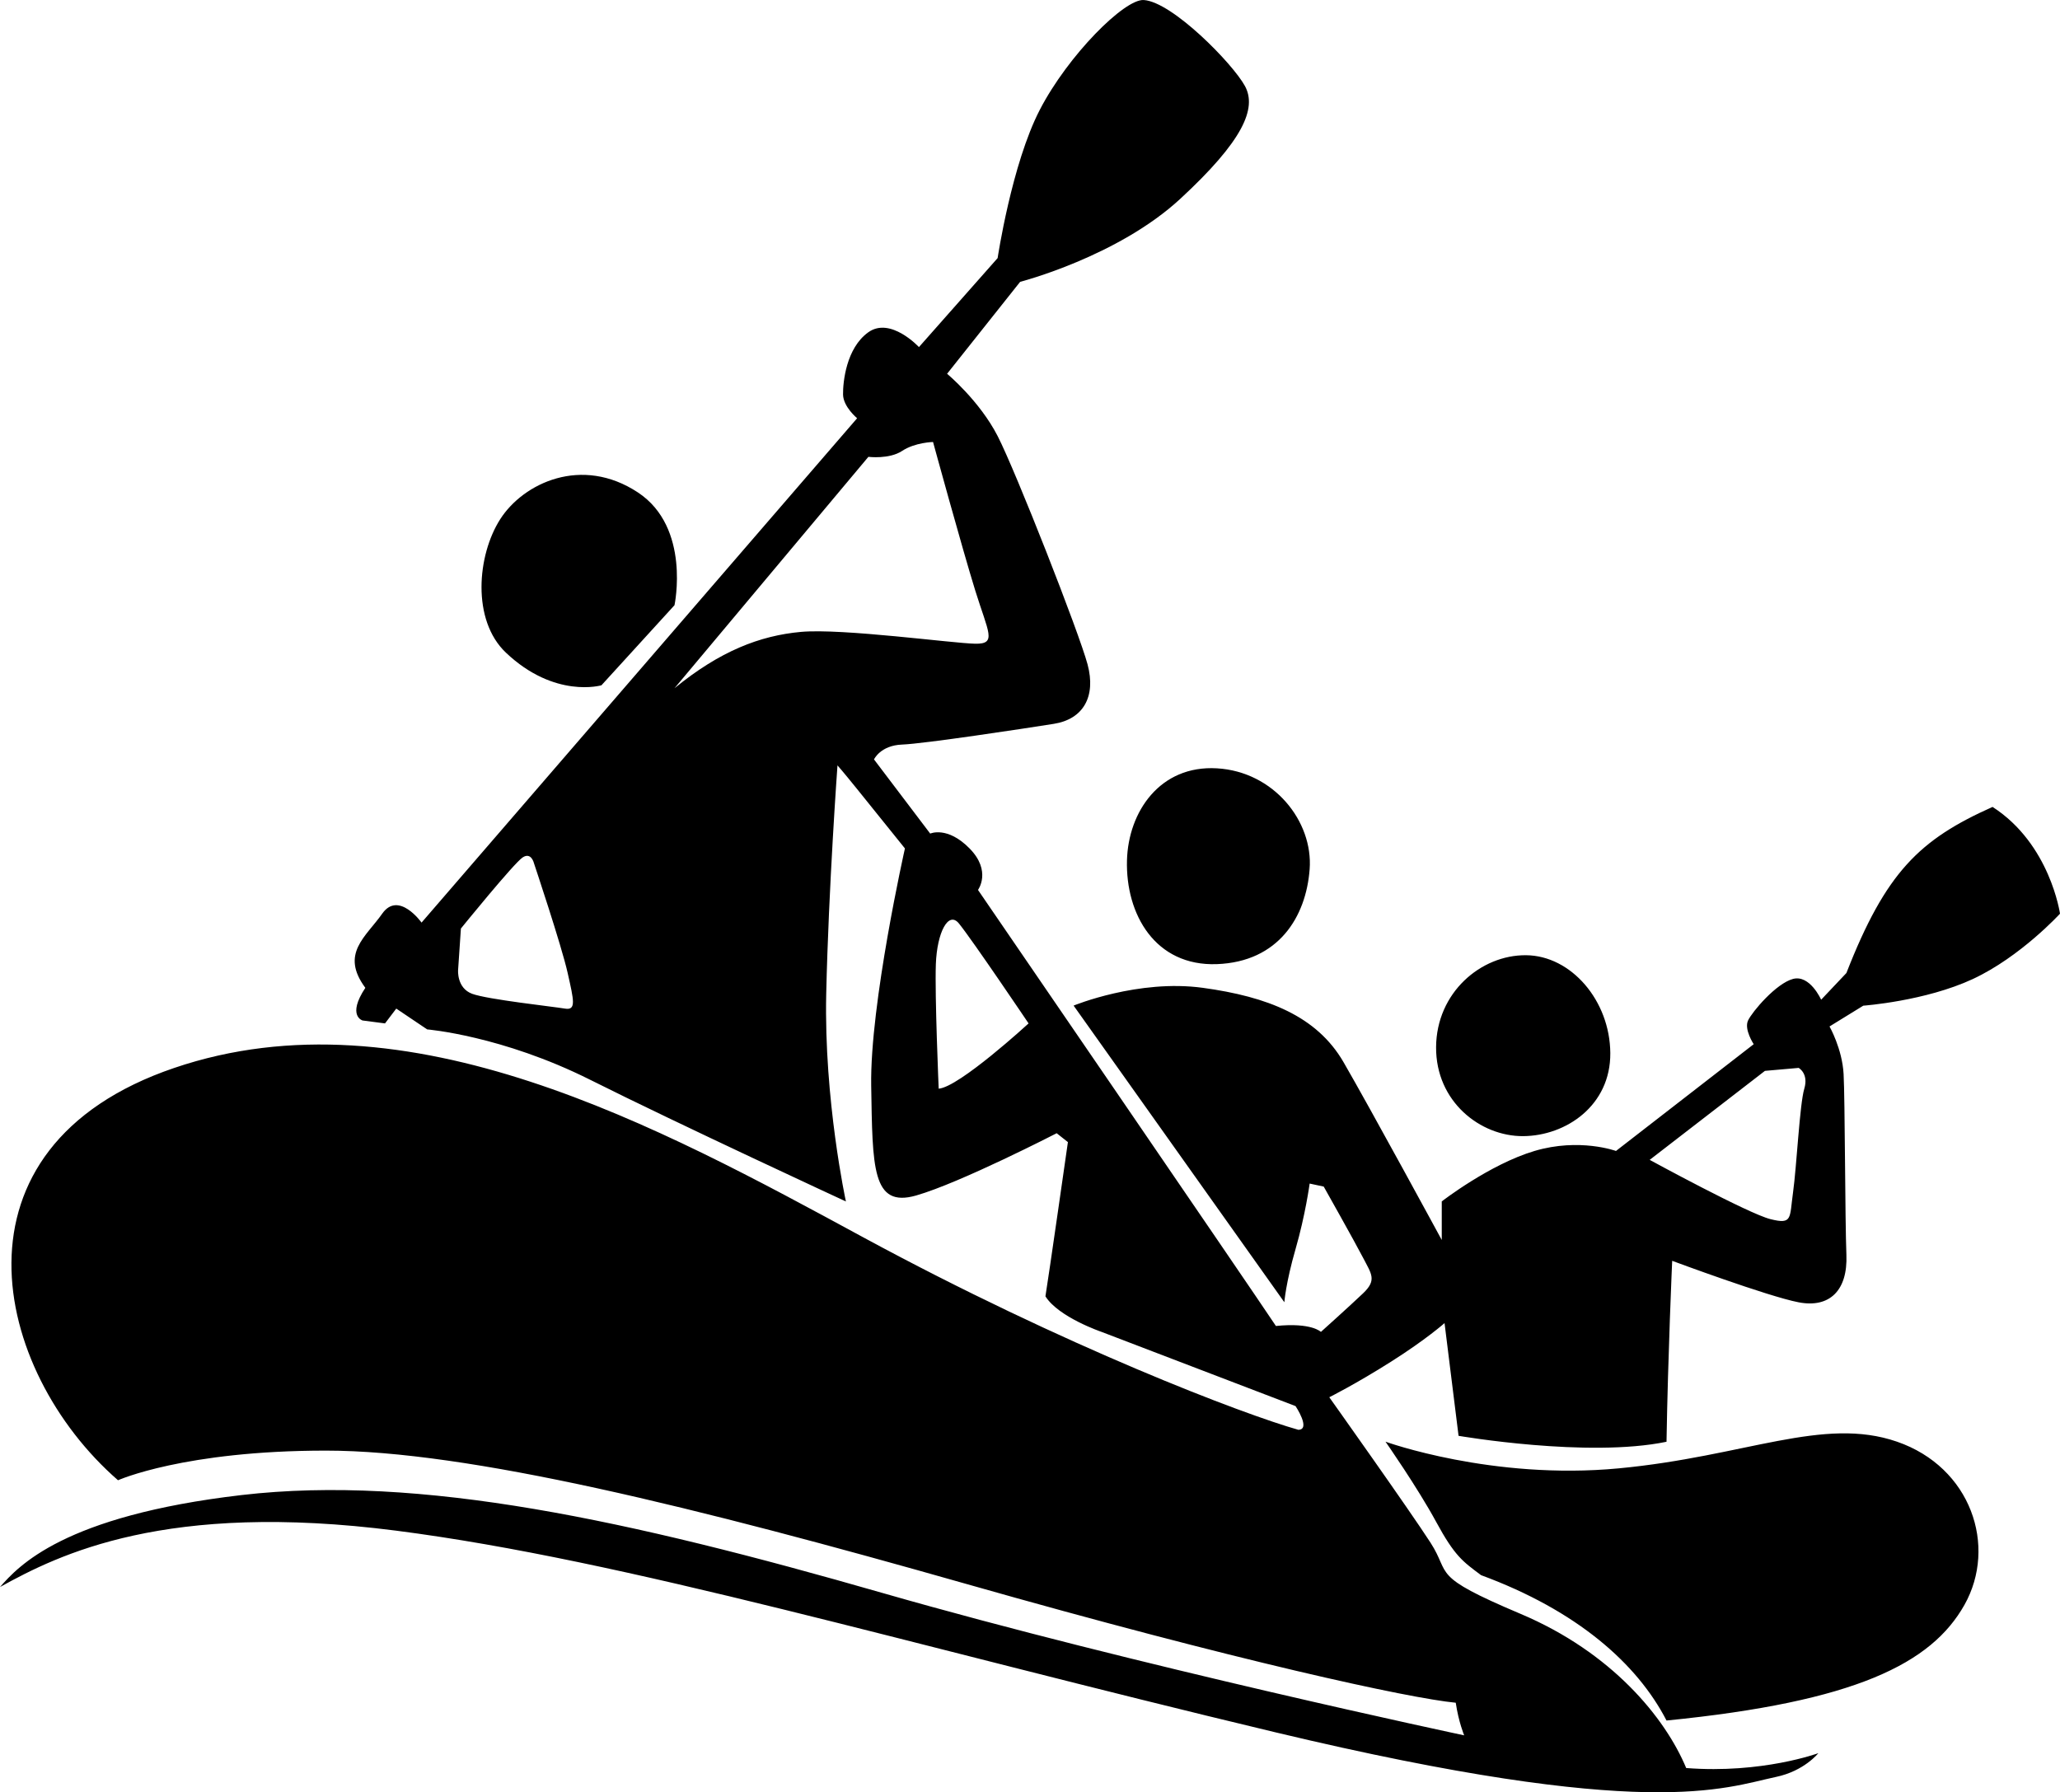 <svg width="77" height="67" viewBox="0 0 77 67" fill="none" xmlns="http://www.w3.org/2000/svg">
<path fill-rule="evenodd" clip-rule="evenodd" d="M74.479 30.165C71.749 31.384 70.488 32.605 69.016 36.374C68.543 36.873 68.072 37.372 68.072 37.372C68.072 37.372 67.653 36.428 67.021 36.595C66.391 36.762 65.498 37.815 65.34 38.148C65.183 38.48 65.551 39.035 65.551 39.035L60.403 43.026C60.403 43.026 59.039 42.527 57.358 43.026C55.677 43.525 53.891 44.912 53.891 44.912V46.354C53.891 46.354 51.212 41.418 50.215 39.699C49.215 37.981 47.377 37.259 44.962 36.928C42.546 36.595 40.13 37.592 40.13 37.592L48.007 48.681C48.007 48.681 48.06 47.961 48.428 46.686C48.796 45.41 48.953 44.245 48.953 44.245L49.479 44.358C49.479 44.358 50.634 46.409 50.949 47.017C51.264 47.627 51.474 47.85 50.949 48.349C50.424 48.848 49.374 49.79 49.374 49.79C49.374 49.79 49.028 49.432 47.692 49.569C46.63 47.973 36.556 33.268 36.556 33.268C36.556 33.268 37.075 32.565 36.241 31.717C35.408 30.869 34.77 31.162 34.77 31.162L32.669 28.389C32.669 28.389 32.909 27.864 33.72 27.834C34.53 27.805 38.286 27.235 39.392 27.059C40.498 26.882 40.971 26.036 40.653 24.841C40.334 23.647 37.971 17.627 37.291 16.302C36.611 14.977 35.401 13.973 35.401 13.973L38.131 10.536C38.131 10.536 41.778 9.597 44.119 7.431C46.461 5.266 46.989 4.054 46.535 3.217C46.081 2.381 43.822 0.072 42.753 0.001C42.031 -0.047 39.919 2.072 38.867 4.104C37.815 6.136 37.29 9.648 37.29 9.648L34.349 12.975C34.349 12.975 33.287 11.829 32.458 12.42C31.627 13.012 31.506 14.29 31.512 14.748C31.519 15.207 32.038 15.635 32.038 15.635L15.757 34.489C15.757 34.489 14.899 33.283 14.286 34.156C13.673 35.029 12.708 35.649 13.656 36.928C12.961 37.976 13.551 38.148 13.551 38.148L14.391 38.258L14.812 37.704L15.967 38.482C15.967 38.482 18.758 38.711 22.059 40.365C25.36 42.02 31.619 44.914 31.619 44.914C31.619 44.914 30.795 41.12 30.883 37.151C30.972 33.18 31.304 28.613 31.304 28.613C31.304 28.613 31.466 28.789 32.039 29.499C32.725 30.349 33.825 31.717 33.825 31.717C33.825 31.717 32.514 37.536 32.564 40.587C32.615 43.64 32.59 45.165 34.244 44.691C35.9 44.217 39.497 42.363 39.497 42.363L39.917 42.695C39.917 42.695 39.188 47.793 39.077 48.46C39.566 49.243 41.178 49.791 41.178 49.791L48.426 52.564C48.426 52.564 49.01 53.439 48.531 53.45C46.521 52.884 39.822 50.348 32.249 46.245C24.676 42.137 15.227 36.958 6.511 39.923C-2.203 42.887 -0.297 51.233 4.411 55.336C4.411 55.336 6.88 54.228 12.185 54.228C17.49 54.228 25.999 56.334 36.136 59.217C46.273 62.101 52.681 63.487 54.414 63.653C54.52 64.373 54.729 64.872 54.729 64.872C54.729 64.872 42.439 62.265 32.984 59.549C23.53 56.832 15.704 55.114 9.033 55.889C2.363 56.667 0.683 58.552 0 59.327C2.206 58.107 6.197 56.112 14.812 57.221C23.426 58.33 33.772 61.436 47.691 64.763C61.61 68.089 64.442 66.837 66.391 66.425C67.441 66.204 67.967 65.538 67.967 65.538C67.967 65.538 65.865 66.314 63.028 66.094C62.241 64.209 60.245 61.768 56.831 60.328C53.417 58.885 54.257 58.885 53.469 57.667C52.681 56.445 49.687 52.233 49.687 52.233C49.687 52.233 50.686 51.734 51.999 50.901C53.312 50.07 53.995 49.461 53.995 49.461L54.519 53.675C54.519 53.675 59.352 54.508 62.292 53.897C62.345 50.681 62.504 47.133 62.504 47.133C62.504 47.133 66.075 48.463 67.231 48.684C68.385 48.907 69.069 48.242 69.016 46.911C68.964 45.579 68.964 41.09 68.911 40.147C68.859 39.205 68.385 38.372 68.385 38.372L69.647 37.595C69.647 37.595 71.958 37.429 73.744 36.598C75.531 35.764 77 34.156 77 34.156C77 34.156 76.632 31.55 74.479 30.165L74.479 30.165ZM21.115 37.704C20.682 37.63 18.229 37.365 17.648 37.151C17.068 36.936 17.123 36.263 17.123 36.263L17.228 34.711C17.228 34.711 19.217 32.257 19.539 32.051C19.86 31.842 19.959 32.271 19.959 32.271C19.959 32.271 20.991 35.35 21.219 36.375C21.448 37.398 21.549 37.779 21.115 37.704ZM29.939 23.622C28.4 23.762 26.909 24.341 25.212 25.728L32.459 17.078C32.459 17.078 33.238 17.176 33.721 16.856C34.203 16.537 34.876 16.523 34.876 16.523C34.876 16.523 35.962 20.491 36.451 22.068C36.94 23.646 37.276 24.079 36.451 24.064C35.626 24.05 31.478 23.483 29.939 23.622L29.939 23.622ZM35.087 40.698C35.087 40.698 34.938 37.227 34.981 36.042C35.025 34.856 35.45 34.034 35.846 34.525C36.37 35.175 38.447 38.258 38.447 38.258C38.448 38.258 35.853 40.641 35.087 40.698L35.087 40.698ZM67.442 40.698C67.27 41.269 67.156 43.612 67.021 44.579C66.886 45.545 67.008 45.782 66.181 45.576C65.353 45.373 61.663 43.359 61.663 43.359L65.971 40.032L67.232 39.921C67.231 39.922 67.612 40.127 67.442 40.698L67.442 40.698ZM70.907 53.894C68.141 52.939 65.245 54.444 60.508 54.891C55.772 55.34 51.788 53.894 51.788 53.894C51.788 53.894 52.981 55.601 53.68 56.889C54.378 58.176 54.677 58.373 55.36 58.884C58.944 60.204 61.193 62.187 62.292 64.318C69.362 63.616 72.195 62.187 73.429 59.994C74.662 57.798 73.675 54.849 70.907 53.894H70.907ZM22.481 25.618L25.212 22.624C25.212 22.624 25.831 19.721 23.846 18.41C21.744 17.021 19.562 18.059 18.698 19.408C17.834 20.757 17.626 23.18 18.909 24.397C20.736 26.13 22.481 25.618 22.481 25.618ZM42.125 32.16C42.07 34.181 43.181 36.126 45.486 36.042C47.79 35.955 48.82 34.277 48.953 32.492C49.086 30.707 47.617 28.846 45.486 28.722C43.356 28.598 42.174 30.349 42.125 32.16ZM56.935 42.472C58.536 42.461 60.206 41.328 60.191 39.367C60.177 37.406 58.727 35.722 57.041 35.709C55.352 35.694 53.692 37.108 53.679 39.146C53.667 41.183 55.334 42.483 56.935 42.472H56.935Z" fill="black"/>
</svg>
